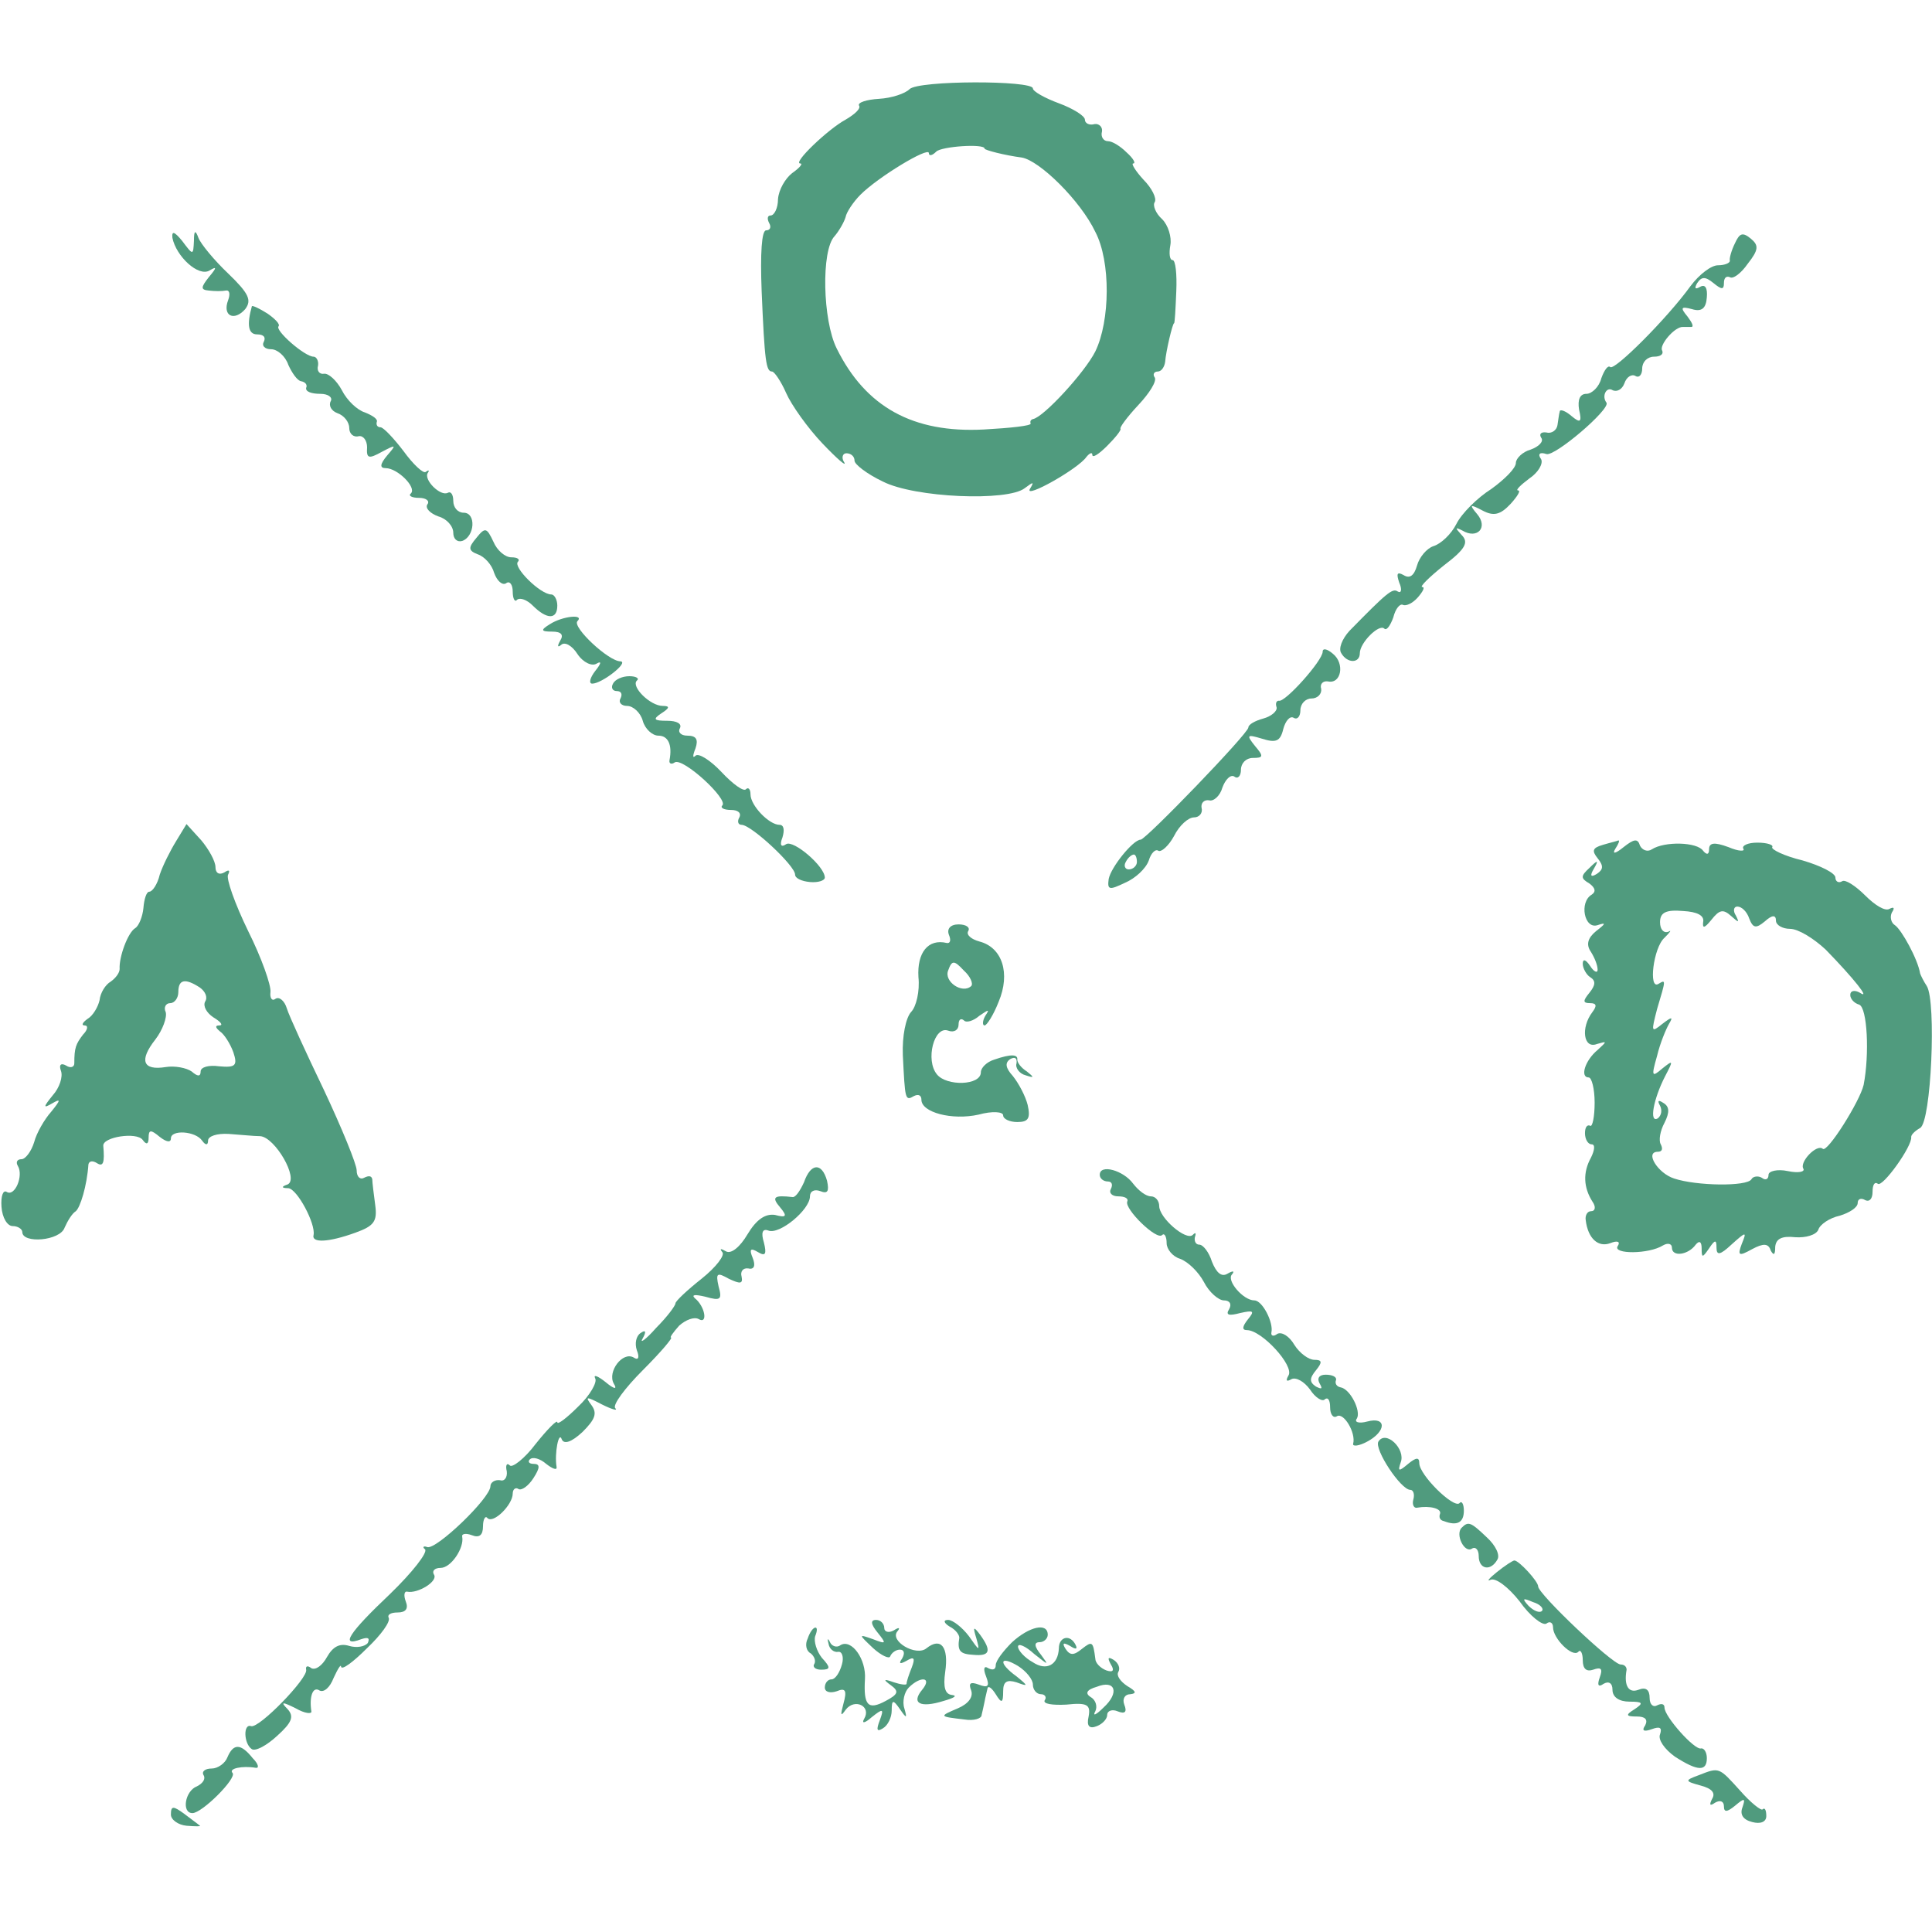 <?xml version="1.0" standalone="no"?>
<!DOCTYPE svg PUBLIC "-//W3C//DTD SVG 20010904//EN"
 "http://www.w3.org/TR/2001/REC-SVG-20010904/DTD/svg10.dtd">
<svg version="1.0" xmlns="http://www.w3.org/2000/svg"
 width="260pt" height="260pt" viewBox="0 0 260 260"
 preserveAspectRatio="xMidYMid meet">
<g transform="translate(0,260) scale(0.1,-0.1)"
fill="#509B7E" stroke="none">
<path d="M1224 2480 c-6 -6 -24 -12 -41 -13 -17 -1 -29 -5 -27 -9 3 -4 -6 -12
-18 -19 -24 -13 -72 -59 -61 -59 4 0 -1 -6 -11 -13 -9 -7 -18 -22 -19 -35 0
-12 -5 -22 -10 -22 -4 0 -5 -4 -2 -10 3 -5 2 -10 -4 -10 -6 0 -8 -31 -6 -82 4
-95 6 -108 14 -108 3 0 12 -13 19 -29 7 -16 29 -47 49 -68 20 -21 33 -32 29
-25 -4 6 -2 12 3 12 6 0 11 -4 11 -10 0 -5 17 -18 38 -28 43 -22 168 -27 191
-9 12 9 13 9 7 -1 -8 -14 65 27 76 43 4 5 8 7 8 3 0 -5 9 1 20 12 11 11 19 21
18 23 -2 1 9 16 24 32 15 16 25 32 22 37 -3 4 -1 8 4 8 5 0 9 6 10 13 1 14 10
52 12 52 1 0 2 19 3 43 1 23 -1 42 -5 42 -4 0 -5 9 -3 20 2 11 -3 27 -11 35
-9 8 -13 19 -10 23 3 5 -4 19 -15 30 -11 12 -17 22 -14 22 4 0 0 7 -9 15 -8 8
-19 15 -25 15 -6 0 -10 6 -8 13 1 6 -4 11 -10 10 -7 -2 -13 1 -13 6 0 5 -16
15 -35 22 -19 7 -35 16 -35 20 0 11 -154 11 -166 -1z m101 -80 c0 -2 27 -9 50
-12 24 -4 79 -58 99 -100 21 -40 20 -120 0 -161 -14 -28 -70 -89 -84 -91 -3
-1 -4 -3 -3 -6 1 -3 -27 -6 -63 -8 -95 -5 -159 30 -198 109 -19 38 -21 132 -3
151 6 7 13 19 15 26 1 6 10 20 20 30 24 24 92 65 92 56 0 -4 4 -4 10 2 7 7 65
11 65 4z"/>
<path d="M232 2280 c5 -25 35 -53 50 -44 10 6 10 4 -1 -9 -11 -14 -11 -17 0
-18 8 -1 18 -1 23 0 5 1 6 -5 3 -13 -8 -21 8 -29 23 -12 9 12 5 21 -23 48 -19
18 -37 40 -40 48 -4 11 -6 10 -6 -4 -1 -20 -1 -20 -16 0 -10 12 -14 14 -13 4z"/>
<path d="M2335 2273 c-5 -10 -8 -21 -7 -24 0 -3 -7 -6 -16 -6 -9 0 -25 -12
-37 -28 -31 -43 -102 -114 -108 -109 -3 3 -8 -4 -12 -15 -3 -12 -13 -21 -20
-21 -9 0 -12 -8 -10 -21 4 -17 2 -19 -10 -9 -8 7 -16 10 -16 6 -1 -3 -2 -12
-3 -18 -1 -7 -8 -12 -15 -10 -7 1 -10 -2 -7 -7 4 -5 -3 -12 -14 -16 -11 -3
-20 -12 -20 -18 0 -7 -15 -22 -33 -35 -19 -12 -40 -33 -47 -47 -7 -14 -21 -27
-31 -30 -9 -3 -19 -15 -22 -26 -4 -14 -10 -18 -18 -13 -9 5 -10 2 -6 -10 4 -9
3 -15 -2 -12 -7 5 -15 -2 -65 -53 -10 -11 -15 -24 -11 -30 8 -14 25 -14 25 0
0 14 26 40 33 33 3 -3 8 4 12 15 3 12 9 19 13 17 4 -2 13 2 20 10 7 8 10 14 6
14 -4 0 9 13 29 29 29 22 34 31 24 41 -9 10 -9 11 1 6 20 -12 35 4 20 22 -11
13 -10 14 7 5 15 -8 24 -6 38 9 9 10 14 18 10 18 -4 0 3 7 15 16 12 8 19 20
16 26 -5 7 -2 10 7 7 11 -4 86 60 81 69 -7 9 0 22 8 17 6 -3 13 1 16 9 3 9 10
13 15 10 5 -3 9 2 9 10 0 9 7 16 16 16 8 0 13 3 11 8 -5 7 17 33 28 32 3 0 8
0 11 0 4 0 1 6 -5 14 -10 12 -9 14 6 10 13 -4 19 1 20 16 1 12 -2 18 -9 14 -7
-4 -8 -2 -4 5 6 9 11 9 22 0 11 -9 14 -9 14 0 0 7 3 10 8 8 4 -3 15 5 24 18
15 19 15 25 4 34 -11 9 -15 7 -21 -6z"/>
<path d="M339 2188 c-7 -25 -5 -38 7 -38 9 0 12 -4 9 -10 -3 -5 1 -10 10 -10
8 0 19 -9 23 -21 5 -11 12 -21 17 -22 6 -1 9 -5 7 -9 -1 -5 7 -8 19 -8 11 0
17 -5 14 -10 -3 -6 1 -13 9 -16 9 -3 16 -12 16 -20 0 -8 6 -13 13 -11 6 1 11
-6 11 -15 -1 -15 2 -16 20 -6 19 10 20 10 7 -5 -10 -12 -10 -17 -2 -17 16 0
42 -26 34 -34 -4 -3 1 -6 11 -6 9 0 15 -4 11 -9 -3 -5 4 -12 15 -16 11 -3 20
-13 20 -22 0 -8 5 -13 12 -11 17 6 19 38 2 38 -8 0 -14 7 -14 16 0 8 -3 13 -7
11 -10 -6 -34 18 -27 27 2 3 1 4 -3 1 -3 -3 -17 10 -30 28 -13 17 -27 32 -31
32 -4 0 -6 3 -5 7 2 4 -6 9 -16 13 -10 3 -24 16 -31 30 -7 13 -18 23 -24 22
-6 -1 -10 4 -8 11 1 6 -2 12 -6 12 -12 0 -53 36 -47 41 2 3 -5 10 -15 17 -11
7 -20 11 -21 10z"/>
<path d="M641 1876 c-11 -13 -11 -17 2 -22 9 -3 19 -14 22 -25 4 -11 11 -17
16 -14 5 4 9 -2 9 -11 0 -10 3 -15 6 -11 4 3 13 0 21 -8 19 -19 33 -19 33 0 0
8 -4 15 -8 15 -15 0 -52 37 -45 44 3 3 0 6 -9 6 -8 0 -19 9 -24 21 -9 19 -11
20 -23 5z"/>
<path d="M740 1760 c-13 -8 -12 -10 3 -10 12 0 16 -4 11 -12 -4 -7 -4 -10 1
-6 5 5 15 -1 22 -12 8 -12 20 -17 26 -13 7 4 6 0 -2 -10 -7 -9 -9 -17 -4 -17
13 0 50 29 38 30 -16 0 -65 46 -58 54 10 10 -20 7 -37 -4z"/>
<path d="M1780 1723 c0 -12 -51 -69 -59 -66 -3 0 -5 -3 -3 -9 1 -5 -7 -12 -18
-15 -11 -3 -20 -8 -20 -12 0 -8 -138 -151 -145 -151 -10 0 -40 -37 -43 -53 -2
-15 1 -15 22 -5 14 6 28 19 32 30 3 10 9 16 13 13 4 -2 14 7 21 20 7 14 19 25
27 25 7 0 12 6 10 13 -1 6 3 11 10 10 6 -2 15 6 18 17 4 11 11 18 16 15 5 -4
9 1 9 9 0 9 7 16 16 16 14 0 15 2 3 16 -12 15 -11 16 9 10 19 -6 25 -4 29 13
3 11 9 18 14 15 5 -3 9 2 9 10 0 9 7 16 15 16 8 0 14 6 13 13 -2 6 2 11 9 10
18 -4 23 24 7 37 -8 7 -14 8 -14 3z m-250 -283 c0 -5 -5 -10 -11 -10 -5 0 -7
5 -4 10 3 6 8 10 11 10 2 0 4 -4 4 -10z"/>
<path d="M825 1680 c-3 -5 -1 -10 5 -10 6 0 8 -4 5 -10 -3 -5 1 -10 9 -10 8 0
18 -9 21 -20 3 -11 13 -20 21 -20 13 0 19 -12 15 -33 -1 -5 3 -6 7 -3 11 7 73
-50 64 -58 -3 -3 2 -6 12 -6 9 0 14 -4 11 -10 -3 -5 -2 -10 3 -10 13 0 72 -55
72 -67 0 -5 9 -9 20 -10 11 -1 20 2 20 6 0 15 -42 51 -52 45 -7 -5 -9 -1 -5 9
3 10 2 17 -4 17 -14 0 -39 26 -39 41 0 7 -3 10 -6 7 -3 -4 -18 7 -33 23 -15
16 -31 26 -35 22 -4 -4 -4 0 0 10 4 12 1 17 -11 17 -9 0 -13 5 -10 10 3 6 -4
10 -17 10 -18 0 -20 2 -8 10 11 7 12 10 2 10 -17 0 -43 26 -35 34 4 3 -1 6
-10 6 -9 0 -19 -4 -22 -10z"/>
<path d="M237 1468 c-8 -13 -18 -33 -22 -45 -3 -13 -10 -23 -14 -23 -4 0 -7
-10 -8 -22 -1 -11 -6 -24 -11 -27 -10 -6 -22 -39 -21 -55 0 -5 -5 -12 -12 -17
-7 -4 -14 -15 -15 -25 -2 -9 -9 -21 -16 -25 -7 -5 -9 -9 -4 -9 5 0 4 -6 -2
-12 -10 -13 -12 -18 -12 -39 0 -5 -5 -7 -11 -3 -7 4 -10 1 -7 -7 3 -8 -2 -23
-11 -33 -13 -16 -13 -18 -1 -11 12 7 12 5 -1 -11 -9 -10 -20 -29 -23 -41 -4
-13 -12 -23 -17 -23 -6 0 -8 -4 -5 -9 8 -13 -4 -42 -15 -35 -5 3 -8 -6 -7 -20
1 -15 8 -26 15 -26 7 0 13 -4 13 -8 0 -16 51 -12 57 6 4 9 10 19 15 22 6 5 15
34 17 63 1 5 6 5 11 2 9 -6 11 0 9 23 -1 12 45 19 53 8 5 -7 8 -6 8 3 0 11 3
11 15 1 9 -7 15 -8 15 -2 0 12 33 10 42 -3 5 -7 8 -6 8 0 0 6 12 10 28 9 15
-1 34 -3 42 -3 20 -1 53 -58 37 -65 -9 -3 -8 -5 1 -5 12 -1 37 -48 34 -63 -3
-11 20 -10 56 3 25 9 30 15 27 37 -2 15 -4 31 -4 35 -1 5 -5 5 -11 2 -5 -3
-10 1 -10 10 0 8 -20 57 -44 108 -24 50 -47 100 -50 110 -3 10 -10 16 -15 13
-5 -4 -8 1 -7 9 1 9 -12 46 -30 82 -18 37 -30 71 -27 76 3 6 1 7 -5 3 -7 -4
-12 -1 -12 7 0 8 -9 24 -19 36 l-20 22 -14 -23z m32 -197 c7 -5 11 -13 7 -19
-3 -6 2 -15 11 -21 10 -6 14 -11 8 -11 -6 0 -5 -3 1 -8 6 -4 14 -17 18 -28 6
-18 3 -21 -19 -19 -14 2 -25 -1 -25 -7 0 -7 -4 -7 -12 0 -7 5 -23 8 -35 6 -31
-5 -36 9 -14 37 10 13 16 30 14 37 -3 6 0 12 6 12 6 0 11 7 11 15 0 17 9 19
29 6z"/>
<path d="M2157 1463 c-14 -4 -15 -8 -7 -18 8 -10 8 -15 -1 -21 -8 -5 -10 -3
-4 7 7 12 5 12 -6 1 -12 -11 -12 -14 0 -21 8 -6 9 -11 3 -15 -17 -10 -10 -47
8 -41 12 4 11 2 -2 -8 -11 -9 -14 -18 -7 -28 5 -8 9 -18 9 -24 0 -5 -5 -3 -10
5 -6 9 -10 10 -10 3 0 -6 5 -15 10 -18 8 -5 7 -11 -1 -21 -9 -11 -9 -14 1 -14
9 0 9 -4 3 -12 -16 -21 -12 -50 6 -43 14 4 14 4 1 -8 -17 -14 -24 -37 -12 -37
4 0 8 -15 8 -34 0 -19 -3 -33 -6 -31 -4 2 -7 -2 -7 -10 0 -8 4 -15 9 -15 5 0
4 -8 -1 -18 -11 -20 -10 -40 2 -59 5 -7 4 -13 -2 -13 -5 0 -8 -6 -7 -12 3 -25
17 -37 33 -31 10 4 14 2 10 -4 -7 -11 42 -11 61 1 7 4 12 2 12 -3 0 -13 22
-10 32 4 5 6 8 4 8 -5 0 -13 1 -13 10 0 8 12 10 12 10 1 0 -11 5 -10 20 4 20
18 21 18 14 1 -6 -16 -4 -17 14 -7 15 8 22 8 25 -2 4 -7 6 -6 6 5 1 11 9 15
27 13 14 -1 28 3 31 10 2 7 15 16 29 19 13 4 24 11 24 17 0 6 5 7 10 4 6 -3
10 2 10 11 0 10 3 14 7 11 6 -6 47 51 45 63 0 3 5 8 12 12 15 8 22 170 9 191
-4 6 -8 14 -9 17 -3 19 -25 59 -34 65 -5 3 -7 11 -4 17 4 6 3 8 -3 5 -6 -4
-20 5 -33 18 -13 13 -27 22 -31 19 -5 -3 -9 0 -9 5 0 6 -20 16 -44 23 -25 6
-43 15 -41 18 2 3 -7 6 -20 6 -13 0 -21 -4 -19 -8 3 -4 -6 -4 -20 2 -19 7 -26
6 -26 -3 0 -7 -3 -8 -8 -2 -8 12 -52 13 -69 2 -6 -4 -13 -1 -16 5 -3 10 -8 9
-22 -2 -11 -9 -16 -10 -11 -2 4 6 6 11 4 11 -2 -1 -11 -3 -21 -6z m135 -104
c-1 -9 2 -8 11 3 11 14 16 15 27 5 10 -9 11 -9 6 1 -4 6 -3 12 2 12 6 0 13 -7
16 -16 5 -13 9 -14 21 -4 10 9 15 9 15 1 0 -6 9 -11 19 -11 11 0 32 -13 48
-28 38 -39 61 -68 46 -58 -7 4 -13 3 -13 -3 0 -5 5 -11 12 -13 11 -4 14 -67 6
-108 -5 -22 -49 -92 -55 -86 -8 7 -32 -18 -26 -27 2 -4 -7 -6 -21 -3 -14 3
-26 0 -26 -5 0 -6 -4 -8 -9 -4 -5 3 -12 2 -14 -2 -6 -10 -74 -9 -104 1 -22 7
-40 36 -22 36 6 0 7 4 4 10 -3 5 -1 18 5 29 7 14 7 22 -2 27 -6 4 -8 3 -4 -4
3 -6 2 -13 -3 -17 -12 -7 -6 26 10 57 11 21 11 22 -4 10 -14 -12 -15 -11 -7
17 4 17 12 36 16 43 6 10 4 10 -9 0 -15 -12 -15 -11 -7 20 12 40 12 40 2 34
-14 -9 -7 49 8 62 8 8 10 11 5 8 -6 -2 -11 3 -11 13 0 13 8 17 31 15 19 -1 29
-6 27 -15z"/>
<path d="M1277 1342 c3 -7 2 -12 -3 -11 -25 6 -40 -13 -38 -46 2 -19 -3 -40
-10 -47 -7 -8 -12 -32 -11 -58 3 -60 3 -62 15 -55 6 3 10 1 10 -5 0 -17 41
-28 77 -20 18 5 33 4 33 -1 0 -5 9 -9 19 -9 15 0 18 5 14 23 -3 12 -12 29 -20
39 -10 11 -11 18 -3 23 6 3 9 1 8 -6 -2 -6 4 -14 12 -16 12 -4 12 -3 2 5 -8 5
-13 12 -13 16 1 7 -8 8 -31 0 -10 -3 -18 -11 -18 -17 0 -18 -46 -19 -59 -3
-16 19 -4 66 15 59 8 -3 14 1 14 8 0 7 3 9 7 6 3 -4 13 -1 21 6 13 9 14 9 8 0
-4 -7 -4 -13 -1 -13 3 0 12 14 19 32 16 38 5 73 -26 81 -11 3 -18 9 -15 14 3
5 -3 9 -13 9 -11 0 -16 -6 -13 -14z m30 -69 c-12 -11 -37 6 -31 21 5 14 8 14
21 0 9 -8 13 -18 10 -21z"/>
<path d="M1082 1009 c-5 -11 -11 -20 -15 -20 -26 3 -29 0 -17 -14 10 -12 8
-14 -7 -10 -13 2 -25 -6 -37 -26 -10 -17 -22 -27 -29 -23 -7 4 -9 4 -5 -1 4
-4 -8 -20 -28 -36 -19 -15 -35 -30 -35 -33 0 -3 -11 -18 -26 -33 -14 -16 -23
-22 -18 -14 5 9 4 12 -3 7 -6 -4 -8 -14 -5 -23 4 -10 2 -14 -4 -10 -15 9 -36
-19 -27 -35 5 -8 1 -8 -11 2 -10 8 -17 11 -14 5 3 -5 -7 -23 -23 -38 -15 -15
-28 -25 -28 -21 0 4 -13 -9 -29 -29 -15 -20 -32 -33 -35 -29 -4 4 -6 0 -4 -8
1 -8 -3 -14 -9 -12 -7 1 -13 -3 -13 -8 0 -16 -73 -86 -85 -82 -5 2 -7 0 -3 -3
4 -4 -17 -31 -47 -60 -56 -53 -68 -72 -39 -61 9 3 12 2 9 -5 -4 -5 -15 -7 -25
-4 -13 4 -22 -1 -30 -15 -6 -11 -15 -18 -21 -15 -5 4 -8 3 -7 -2 3 -11 -63
-79 -74 -76 -11 4 -10 -24 1 -31 5 -3 20 5 34 18 20 18 23 26 14 36 -10 10 -7
10 11 1 12 -7 22 -8 21 -4 -3 20 2 34 11 28 6 -3 14 4 19 17 6 13 10 19 10 15
1 -5 16 6 35 25 19 18 32 36 29 41 -2 4 3 7 12 7 11 0 15 5 11 15 -3 8 -2 14
2 13 14 -3 42 14 36 23 -3 5 1 9 9 9 14 0 32 27 29 42 -1 4 5 5 13 2 10 -4 15
0 15 12 0 9 3 15 6 11 8 -8 34 18 34 33 0 6 4 9 8 6 4 -2 13 4 20 15 9 14 9
19 0 19 -6 0 -8 3 -5 6 4 4 14 1 22 -6 9 -7 15 -9 14 -4 -3 18 3 49 7 37 3 -7
13 -4 28 10 17 17 20 25 12 36 -9 12 -7 12 14 1 14 -7 22 -9 18 -5 -4 4 13 27
37 51 24 24 41 44 38 44 -2 0 3 7 11 16 9 8 20 12 26 9 13 -8 9 17 -5 28 -5 5
1 5 14 2 21 -6 23 -4 18 14 -4 18 -2 19 14 10 15 -7 19 -7 17 3 -2 7 2 12 9
11 8 -2 10 4 6 14 -5 12 -3 14 7 8 10 -6 12 -3 8 13 -4 13 -2 19 6 16 15 -6
56 28 56 46 0 7 6 10 14 7 10 -4 12 0 9 14 -7 25 -22 24 -31 -2z"/>
<path d="M1480 1019 c0 -5 5 -9 11 -9 5 0 7 -4 4 -10 -3 -5 1 -10 10 -10 9 0
14 -3 12 -7 -4 -10 40 -53 47 -45 3 3 6 -2 6 -11 0 -8 8 -18 18 -21 11 -4 25
-18 32 -31 7 -14 20 -25 27 -25 8 0 11 -5 7 -12 -5 -8 0 -9 15 -5 18 4 20 3
10 -9 -7 -9 -8 -14 -1 -14 20 0 64 -48 56 -61 -4 -7 -3 -9 4 -5 6 3 17 -3 25
-14 7 -11 17 -17 20 -13 4 3 7 -1 7 -11 0 -9 4 -15 9 -12 9 6 26 -22 22 -37
-1 -4 8 -3 19 3 26 14 26 34 0 27 -11 -3 -18 -1 -14 4 6 10 -9 40 -22 42 -5 1
-8 5 -6 10 1 4 -5 7 -14 7 -9 0 -12 -5 -8 -12 4 -7 3 -8 -5 -4 -9 6 -9 11 0
22 9 11 8 14 -2 14 -8 0 -20 9 -27 20 -7 12 -17 18 -23 15 -5 -4 -9 -3 -8 2 3
13 -12 43 -23 43 -15 0 -38 27 -30 35 4 5 1 5 -6 1 -8 -5 -15 1 -21 16 -4 13
-12 23 -17 23 -5 0 -7 5 -6 10 2 6 1 7 -3 3 -9 -8 -45 23 -45 39 0 7 -5 13
-11 13 -7 0 -17 8 -24 17 -13 18 -45 27 -45 12z"/>
<path d="M1855 660 c-6 -10 30 -65 43 -65 4 0 6 -6 4 -13 -2 -7 1 -12 5 -11
17 3 33 -1 31 -8 -2 -5 0 -9 5 -10 18 -7 27 -2 27 14 0 9 -3 14 -6 10 -8 -7
-54 38 -54 54 0 8 -4 8 -15 -1 -13 -11 -14 -10 -10 2 7 18 -20 44 -30 28z"/>
<path d="M1967 544 c-9 -9 4 -35 14 -28 5 3 9 -2 9 -10 0 -18 16 -21 25 -5 4
6 -2 19 -14 30 -22 21 -25 22 -34 13z"/>
<path d="M2014 484 c-10 -8 -14 -13 -8 -10 7 3 24 -10 39 -29 14 -20 31 -33
36 -30 5 4 9 1 9 -5 0 -15 26 -41 34 -33 3 4 6 -2 6 -11 0 -12 5 -16 14 -13
11 4 13 1 9 -10 -4 -11 -2 -14 5 -9 7 4 12 1 12 -8 0 -10 9 -16 23 -16 18 0
19 -2 7 -10 -13 -8 -12 -10 3 -10 11 0 15 -4 11 -12 -5 -7 -2 -9 9 -5 11 4 14
2 11 -7 -3 -7 6 -20 20 -30 31 -20 43 -20 43 -2 0 8 -4 14 -8 13 -9 -2 -49 43
-49 55 0 5 -4 6 -10 3 -5 -3 -10 1 -10 10 0 11 -5 15 -15 11 -13 -5 -20 5 -16
27 0 4 -3 7 -8 7 -11 0 -111 95 -111 105 0 7 -26 35 -32 35 -2 0 -13 -7 -24
-16z m61 -52 c-3 -3 -11 0 -18 7 -9 10 -8 11 6 5 10 -3 15 -9 12 -12z"/>
<path d="M1181 403 c12 -15 12 -16 -6 -9 -20 7 -20 7 0 -12 11 -10 22 -15 23
-11 2 5 8 9 13 9 6 0 7 -5 3 -12 -5 -7 -3 -8 6 -3 10 6 12 4 7 -9 -4 -10 -7
-19 -7 -22 0 -2 -8 -1 -17 2 -14 5 -15 4 -4 -4 11 -8 10 -12 -7 -21 -24 -13
-30 -6 -28 29 2 27 -18 55 -33 46 -5 -4 -12 -1 -14 4 -3 6 -4 5 -2 -2 1 -7 7
-12 13 -11 5 1 8 -7 5 -17 -3 -11 -9 -20 -14 -20 -5 0 -9 -5 -9 -11 0 -6 7 -8
16 -5 12 5 14 1 9 -17 -4 -15 -4 -18 3 -8 12 16 35 5 25 -12 -4 -7 1 -6 10 2
15 12 17 12 11 -4 -5 -13 -4 -16 4 -11 7 4 12 15 12 24 0 15 2 15 11 2 9 -13
10 -13 6 1 -3 9 0 22 6 28 16 16 32 14 18 -3 -15 -18 -3 -25 29 -15 14 4 19 7
11 8 -9 1 -12 10 -9 31 5 34 -6 47 -25 32 -14 -12 -51 10 -39 23 4 5 1 5 -5 1
-7 -4 -13 -2 -13 3 0 6 -5 11 -11 11 -8 0 -7 -6 2 -17z"/>
<path d="M1278 411 c8 -4 13 -11 13 -15 -3 -18 1 -22 19 -23 22 -2 25 5 9 27
-9 12 -10 11 -5 -5 5 -18 4 -17 -10 3 -9 12 -22 22 -28 22 -7 0 -6 -4 2 -9z"/>
<path d="M1087 395 c-4 -8 -2 -17 4 -20 5 -4 7 -10 5 -14 -3 -4 1 -8 9 -8 13
0 13 3 1 16 -7 9 -11 22 -9 29 7 17 -4 15 -10 -3z"/>
<path d="M1362 390 c-12 -12 -22 -25 -22 -31 0 -6 -4 -7 -10 -4 -6 4 -7 -1 -3
-11 5 -13 3 -16 -10 -11 -11 4 -14 2 -10 -8 3 -9 -4 -18 -18 -24 -26 -11 -25
-11 9 -15 12 -2 23 1 23 6 1 4 3 13 4 18 1 6 3 13 4 18 1 4 6 0 11 -8 8 -13
10 -12 10 4 0 13 5 16 18 12 16 -6 16 -5 0 8 -25 18 -23 29 2 14 11 -7 20 -18
20 -25 0 -7 5 -13 11 -13 5 0 8 -4 5 -8 -3 -5 10 -7 29 -6 28 3 33 0 30 -16
-3 -13 1 -17 11 -13 8 3 14 10 14 15 0 6 7 8 14 5 10 -4 13 -1 9 9 -3 8 1 14
8 14 9 1 8 4 -4 11 -9 6 -15 14 -12 19 3 5 0 12 -6 16 -8 5 -9 3 -4 -6 5 -8 3
-11 -6 -8 -8 3 -15 10 -15 16 -3 23 -4 24 -18 13 -11 -9 -16 -9 -22 0 -5 8 -3
9 6 4 9 -6 11 -4 6 4 -8 12 -21 7 -21 -7 -1 -23 -17 -31 -35 -19 -11 6 -20 16
-20 21 0 5 10 1 22 -10 19 -15 20 -16 9 -1 -9 11 -10 17 -2 17 6 0 11 5 11 10
0 17 -25 11 -48 -10z m123 -88 c-10 -10 -15 -12 -11 -5 3 6 1 15 -6 19 -8 5
-6 10 8 14 25 10 31 -8 9 -28z"/>
<path d="M306 235 c-3 -8 -13 -15 -21 -15 -9 0 -14 -4 -11 -9 3 -5 -1 -11 -9
-15 -16 -6 -21 -36 -6 -36 13 0 60 47 54 54 -6 6 13 10 31 7 5 -1 4 5 -4 13
-16 20 -26 20 -34 1z"/>
<path d="M2286 211 c-19 -7 -19 -8 3 -14 15 -4 20 -10 15 -18 -4 -8 -3 -10 4
-5 7 4 12 2 12 -5 0 -8 4 -8 15 1 13 11 14 10 10 -2 -4 -10 1 -17 13 -20 11
-3 19 0 19 8 0 8 -2 12 -5 9 -2 -2 -16 9 -30 25 -29 32 -28 32 -56 21z"/>
<path d="M230 158 c0 -7 10 -14 21 -15 12 -1 20 -1 18 0 -2 2 -12 9 -21 16
-15 11 -18 11 -18 -1z"/>
</g>
</svg>
